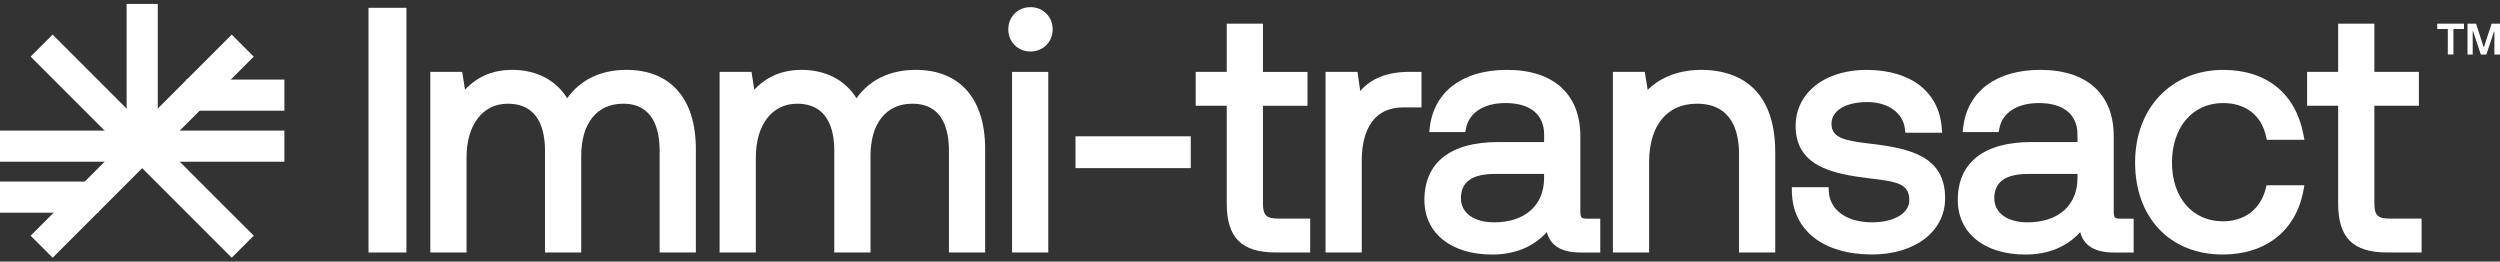 <svg width="172" height="18" viewBox="0 0 172 18" fill="none" xmlns="http://www.w3.org/2000/svg">
<rect x="0" y="0" width="172" height="18" fill="#333333" stroke="none"/>
<g id="Asset 9ldpi 1" clip-path="url(#clip0_101_423)">
<g id="Layer 1">
<g id="Group">
<g id="Group_2">
<g id="Group_3">
<path id="Vector" d="M27.961 0.537H25.354V17.371H27.961V0.537Z" fill="white"/>
<path id="Vector_2" d="M43.104 4.807C41.337 4.807 39.927 5.483 39.021 6.762C38.265 5.518 36.902 4.807 35.261 4.807C33.927 4.807 32.855 5.254 31.992 6.173L31.799 4.946H29.606V17.369H32.097V10.833C32.097 8.588 33.211 7.135 34.936 7.135C37.052 7.135 37.496 8.894 37.496 10.368V17.369H39.987V10.738C39.987 8.48 41.065 7.135 42.87 7.135C44.948 7.135 45.383 8.894 45.383 10.368V17.369H47.875V10.252C47.875 6.79 46.135 4.807 43.102 4.807H43.104Z" fill="white"/>
<path id="Vector_3" d="M63.007 4.807C61.24 4.807 59.83 5.483 58.924 6.762C58.168 5.518 56.806 4.807 55.164 4.807C53.83 4.807 52.759 5.254 51.895 6.173L51.703 4.946H49.509V17.369H52.001V10.833C52.001 8.588 53.114 7.135 54.839 7.135C56.955 7.135 57.399 8.894 57.399 10.368V17.369H59.89V10.738C59.89 8.48 60.968 7.135 62.774 7.135C64.852 7.135 65.287 8.894 65.287 10.368V17.369H67.778V10.252C67.778 6.79 66.038 4.807 63.005 4.807H63.007Z" fill="white"/>
<path id="Vector_4" d="M70.897 0.492C70.028 0.492 69.372 1.148 69.372 2.017C69.372 2.887 70.028 3.543 70.897 3.543C71.767 3.543 72.423 2.887 72.423 2.017C72.423 1.148 71.767 0.492 70.897 0.492Z" fill="white"/>
<path id="Vector_5" d="M72.121 4.946H69.629V17.369H72.121V4.946Z" fill="white"/>
<path id="Vector_6" d="M81.925 9.378H73.995V11.567H81.925V9.378Z" fill="white"/>
<path id="Vector_7" d="M86.891 13.967V7.277H89.955V4.948H86.891V1.627H84.4V4.946H82.264V7.274H84.4V13.988C84.4 16.357 85.411 17.369 87.78 17.369H90.141V15.04H87.967C87.112 15.04 86.891 14.819 86.891 13.965V13.967Z" fill="white"/>
<path id="Vector_8" d="M93.584 6.265L93.395 4.946H91.197V17.369H93.689V11.04C93.689 9.678 94.061 7.39 96.551 7.39H97.797V4.944H96.968C95.463 4.944 94.353 5.376 93.584 6.263V6.265Z" fill="white"/>
<path id="Vector_9" d="M108.727 14.547V9.372C108.727 6.471 106.887 4.807 103.676 4.807C100.651 4.807 98.667 6.283 98.371 8.755L98.333 9.085H100.812L100.857 8.847C101.069 7.746 102.088 7.09 103.584 7.09C105.27 7.09 106.236 7.878 106.236 9.256V9.774H103.05C99.792 9.774 97.999 11.19 97.999 13.759C97.999 16.038 99.826 17.512 102.656 17.512C104.218 17.512 105.484 16.994 106.422 15.97C106.673 16.914 107.44 17.373 108.759 17.373H110.098V15.044H109.201C108.813 15.044 108.729 15.001 108.729 14.549L108.727 14.547ZM102.793 15.297C101.407 15.297 100.512 14.648 100.512 13.643C100.512 12.514 101.281 11.966 102.862 11.966H106.234V12.251C106.234 14.13 104.914 15.297 102.793 15.297Z" fill="white"/>
<path id="Vector_10" d="M117.065 4.807C115.19 4.807 114.027 5.528 113.359 6.182L113.161 4.946H110.968V17.369H113.459V11.156C113.459 8.639 114.685 7.135 116.739 7.135C119.143 7.135 119.646 9.018 119.646 10.599V17.369H122.137V10.483C122.137 5.543 118.958 4.807 117.062 4.807H117.065Z" fill="white"/>
<path id="Vector_11" d="M128.718 9.892C126.936 9.676 126.006 9.515 126.006 8.515C126.006 7.609 126.975 7.022 128.474 7.022C129.892 7.022 130.931 7.765 131.06 8.873L131.09 9.134H133.62L133.596 8.817C133.408 6.332 131.495 4.834 128.478 4.809C126.865 4.802 125.473 5.28 124.569 6.176C123.896 6.844 123.538 7.701 123.538 8.652C123.538 11.415 126.017 11.951 128.556 12.264L128.684 12.279C130.539 12.497 131.36 12.643 131.36 13.78C131.36 14.674 130.308 15.295 128.8 15.295C127.056 15.295 125.886 14.457 125.822 13.161L125.807 12.881H123.277L123.281 13.181C123.329 15.85 125.443 17.508 128.798 17.508C131.758 17.508 133.825 15.918 133.825 13.639C133.825 10.745 131.409 10.214 128.716 9.888L128.718 9.892Z" fill="white"/>
<path id="Vector_12" d="M145.424 14.547V9.372C145.424 6.471 143.583 4.807 140.372 4.807C137.347 4.807 135.364 6.283 135.068 8.755L135.03 9.085H137.508L137.553 8.847C137.765 7.746 138.785 7.09 140.28 7.09C141.966 7.09 142.932 7.878 142.932 9.256V9.774H139.747C136.488 9.774 134.695 11.19 134.695 13.759C134.695 16.038 136.523 17.512 139.353 17.512C140.914 17.512 142.18 16.994 143.119 15.97C143.369 16.914 144.136 17.373 145.456 17.373H146.795V15.044H145.897C145.509 15.044 145.426 15.001 145.426 14.549L145.424 14.547ZM139.49 15.297C138.104 15.297 137.208 14.648 137.208 13.643C137.208 12.514 137.977 11.966 139.558 11.966H142.93V12.251C142.93 14.13 141.61 15.297 139.49 15.297Z" fill="white"/>
<path id="Vector_13" d="M152.945 7.09C154.504 7.09 155.584 7.928 155.906 9.389L155.957 9.62H158.545L158.478 9.271C157.947 6.435 155.938 4.809 152.968 4.809C149.393 4.809 146.895 7.431 146.895 11.182C146.895 14.933 149.26 17.51 152.921 17.51C155.899 17.51 157.975 15.858 158.478 13.091L158.54 12.744H155.938L155.882 12.969C155.533 14.382 154.436 15.226 152.943 15.226C150.843 15.226 149.432 13.6 149.432 11.182C149.432 8.763 150.843 7.09 152.943 7.09H152.945Z" fill="white"/>
<path id="Vector_14" d="M164.432 15.04C163.577 15.04 163.356 14.819 163.356 13.965V7.274H166.42V4.946H163.356V1.627H160.865V4.946H158.729V7.274H160.865V13.988C160.865 16.357 161.876 17.369 164.245 17.369H166.606V15.04H164.432Z" fill="white"/>
</g>
<path id="Vector_15" d="M168.41 3.748V1.994H167.681V1.627H169.524V1.994H168.795V3.748H168.408H168.41ZM169.766 3.753V1.627H170.353L170.871 3.234H170.897L171.426 1.627H172.002V3.753H171.615V2.161H171.593L171.06 3.753H170.683L170.143 2.135H170.121V3.753H169.766Z" fill="white"/>
</g>
<g id="Group_4">
<g id="Group_5">
<path id="Vector_16" d="M19.565 8.984H0V11.126H19.565V8.984Z" fill="white"/>
<path id="Vector_17" d="M6.769 12.491H0V14.633H6.769V12.491Z" fill="white"/>
<path id="Vector_18" d="M19.565 5.475H12.798V7.617H19.565V5.475Z" fill="white"/>
</g>
<g id="Group_6">
<g id="Group_7">
<path id="Vector_19" d="M3.622 2.38L2.107 3.894L15.942 17.729L17.457 16.214L3.622 2.38Z" fill="white"/>
<path id="Vector_20" d="M15.942 2.381L2.107 16.216L3.622 17.73L17.457 3.896L15.942 2.381Z" fill="white"/>
</g>
<path id="Vector_21" d="M10.855 0.271H8.712V10.055H10.855V0.271Z" fill="white"/>
</g>
</g>
</g>
</g>
</g>
<defs>
<clipPath id="clip0_101_423">
<rect width="172" height="17.457" fill="white" transform="translate(0 0.271)"/>
</clipPath>
</defs>
</svg>
